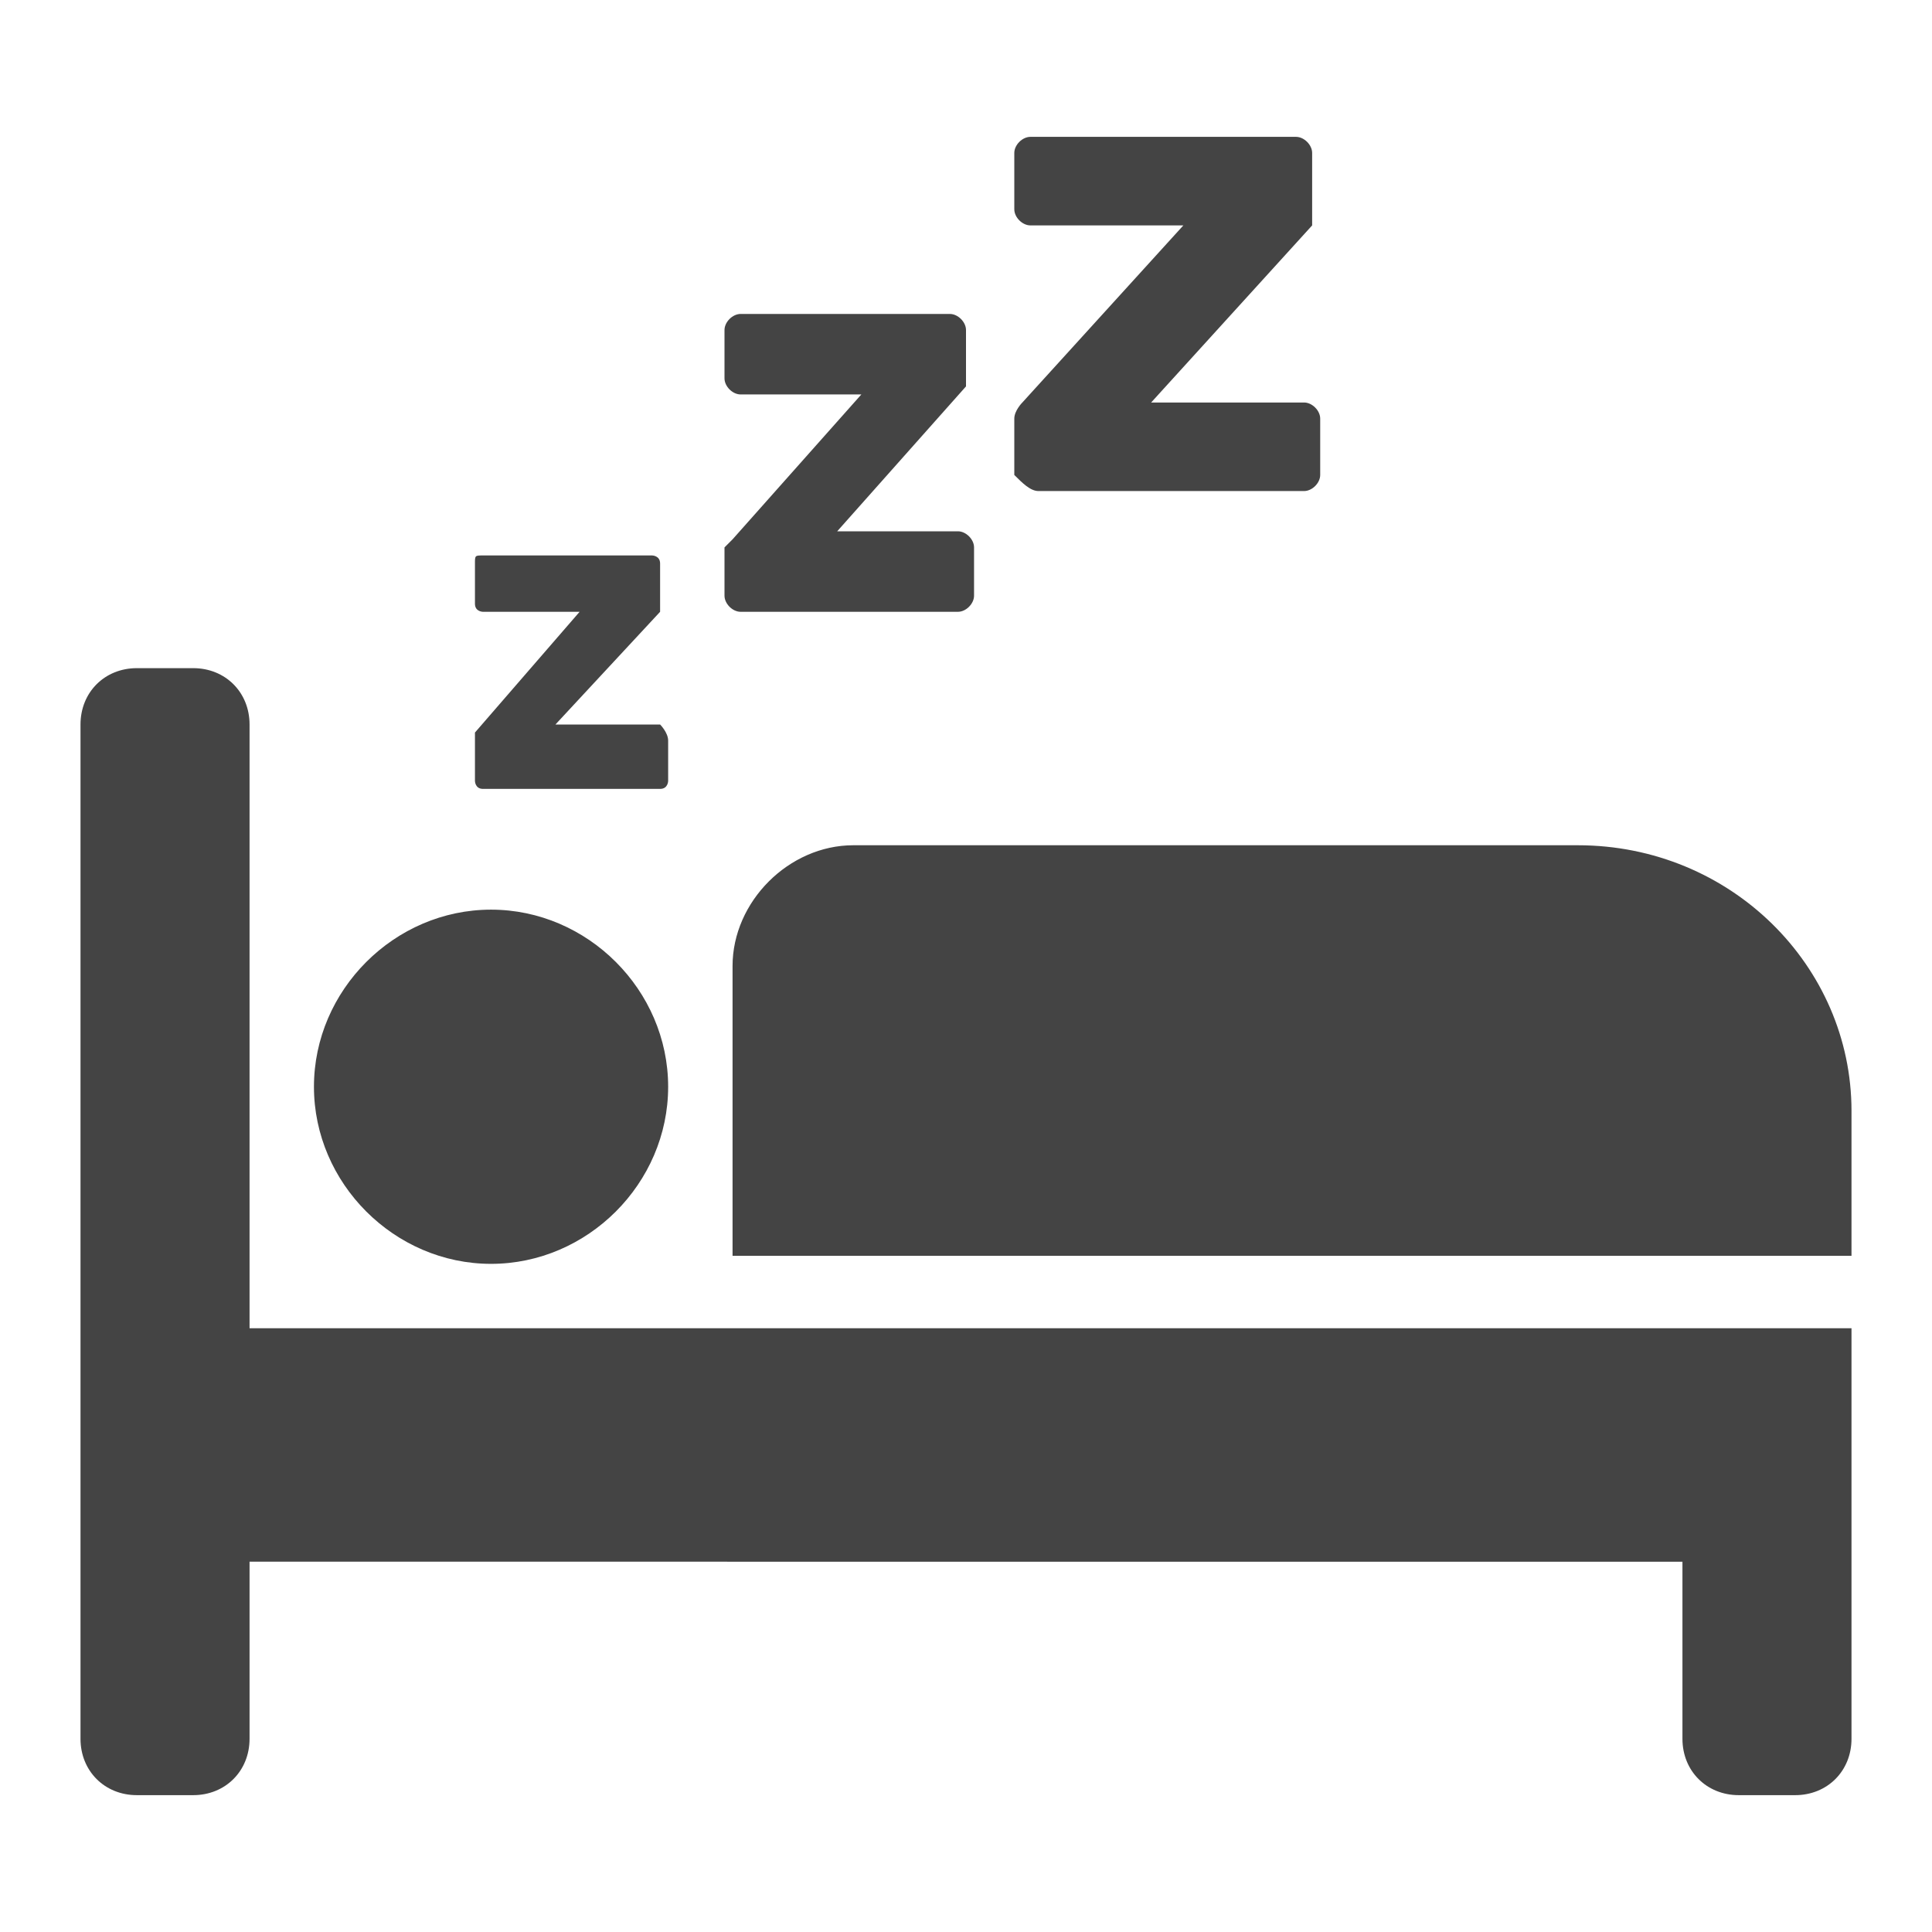 <?xml version="1.0" encoding="utf-8"?>
<!-- Generator: Adobe Illustrator 19.1.0, SVG Export Plug-In . SVG Version: 6.00 Build 0)  -->
<!DOCTYPE svg PUBLIC "-//W3C//DTD SVG 1.1//EN" "http://www.w3.org/Graphics/SVG/1.1/DTD/svg11.dtd">
<svg version="1.1" id="Layer_1" xmlns="http://www.w3.org/2000/svg" xmlns:xlink="http://www.w3.org/1999/xlink" x="0px" y="0px"
	 viewBox="0 0 24 24" style="enable-background:new 0 0 24 24;" xml:space="preserve">
<path fill="#444" d="M3.1,16.5H23v1.3v1.6v2.2c0,0.4-0.3,0.7-0.7,0.7h-0.7c-0.4,0-0.7-0.3-0.7-0.7v-2.2H3.1v2.2
	c0,0.4-0.3,0.7-0.7,0.7H1.7C1.3,22.3,1,22,1,21.6V9c0-0.4,0.3-0.7,0.7-0.7h0.7c0.4,0,0.7,0.3,0.7,0.7V16.5z M12.9,6.1h3.3
	c0.1,0,0.2-0.1,0.2-0.2V5.2c0-0.1-0.1-0.2-0.2-0.2h-1.9l2-2.2c0,0,0-0.1,0-0.1c0,0,0,0,0-0.1V1.9c0-0.1-0.1-0.2-0.2-0.2h-3.3
	c-0.1,0-0.2,0.1-0.2,0.2v0.7c0,0.1,0.1,0.2,0.2,0.2h1.9l-2,2.2c0,0,0,0,0,0c0,0-0.1,0.1-0.1,0.2v0.7C12.7,6,12.8,6.1,12.9,6.1z
	 M9.2,7.6h2.7c0.1,0,0.2-0.1,0.2-0.2V6.8c0-0.1-0.1-0.2-0.2-0.2h-1.5L12,4.8c0,0,0,0,0-0.1c0,0,0,0,0-0.1V4.1c0-0.1-0.1-0.2-0.2-0.2
	H9.2C9.1,3.9,9,4,9,4.1v0.6c0,0.1,0.1,0.2,0.2,0.2h1.5L9.1,6.7c0,0,0,0,0,0c0,0-0.1,0.1-0.1,0.1v0.6C9,7.5,9.1,7.6,9.2,7.6z M6,9.8
	h2.2c0.1,0,0.1-0.1,0.1-0.1V9.2C8.3,9.1,8.2,9,8.2,9H6.9l1.3-1.4c0,0,0,0,0-0.1c0,0,0,0,0,0V7c0-0.1-0.1-0.1-0.1-0.1H6
	C5.9,6.9,5.9,6.9,5.9,7v0.5c0,0.1,0.1,0.1,0.1,0.1h1.2L5.9,9.1c0,0,0,0,0,0c0,0,0,0.1,0,0.1v0.5C5.9,9.7,5.9,9.8,6,9.8z M19.6,10.5
	h-9c-0.8,0-1.5,0.7-1.5,1.5v3.6H23v-1.8C23,12,21.5,10.5,19.6,10.5z M6.1,15.7c1.2,0,2.2-1,2.2-2.2s-1-2.2-2.2-2.2s-2.2,1-2.2,2.2
	S4.9,15.7,6.1,15.7z"/>
</svg>
